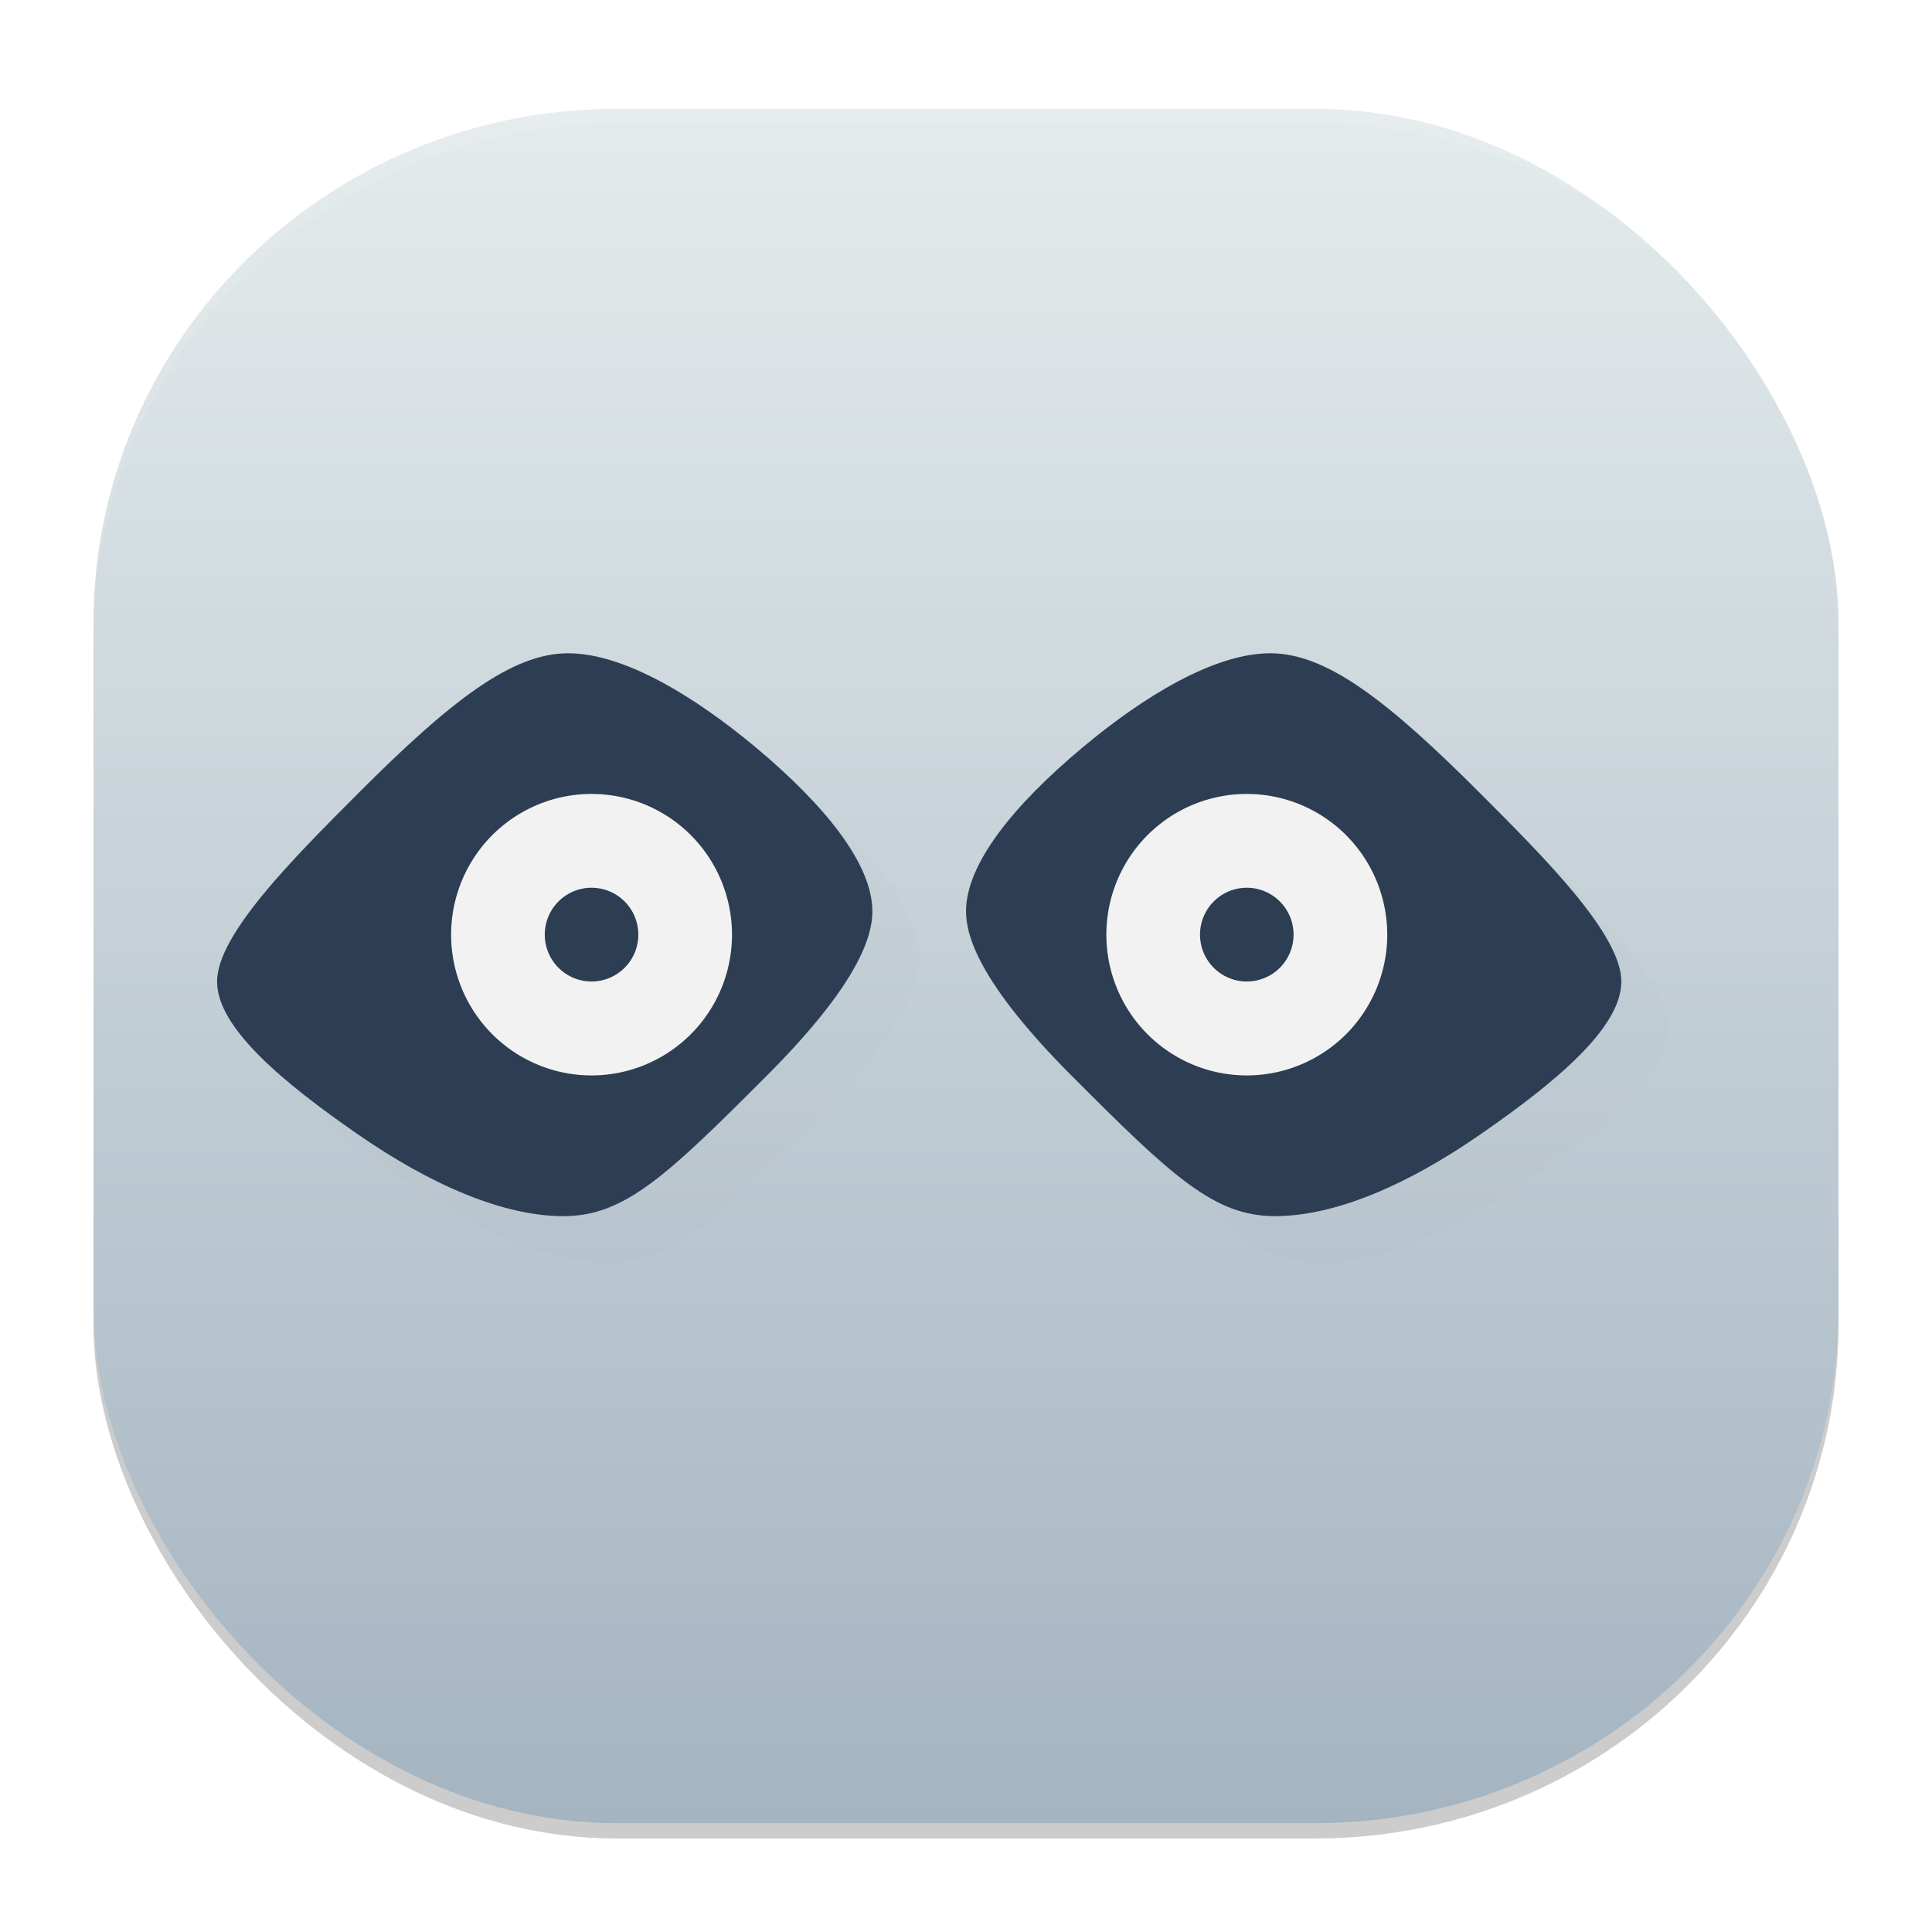 <?xml version="1.0" encoding="UTF-8" standalone="no"?>
<svg
   width="62"
   height="62"
   version="1.1"
   id="svg10"
   sodipodi:docname="mockoon.svg"
   inkscape:version="1.4 (unknown)"
   xml:space="preserve"
   xmlns:inkscape="http://www.inkscape.org/namespaces/inkscape"
   xmlns:sodipodi="http://sodipodi.sourceforge.net/DTD/sodipodi-0.dtd"
   xmlns:xlink="http://www.w3.org/1999/xlink"
   xmlns="http://www.w3.org/2000/svg"
   xmlns:svg="http://www.w3.org/2000/svg"><defs
     id="defs10"><linearGradient
       id="linearGradient11"
       inkscape:collect="always"><stop
         style="stop-color:#a4b4c1;stop-opacity:1;"
         offset="0"
         id="stop11" /><stop
         style="stop-color:#e4ebec;stop-opacity:1;"
         offset="1"
         id="stop12" /></linearGradient><linearGradient
       inkscape:collect="always"
       xlink:href="#linearGradient11"
       id="linearGradient12"
       x1="32"
       y1="60"
       x2="32"
       y2="4"
       gradientUnits="userSpaceOnUse"
       gradientTransform="matrix(1,0,0,0.982,-1,-0.439)" /><linearGradient
       id="paint154_linear_890_11"
       x1="778"
       y1="812.292"
       x2="788"
       y2="812.292"
       gradientUnits="userSpaceOnUse"><stop
         stop-color="#EFF2F6"
         id="stop1050" /><stop
         offset="0.601"
         stop-color="#B7C6CD"
         id="stop1051" /></linearGradient><linearGradient
       id="paint155_linear_890_11"
       x1="783"
       y1="813"
       x2="783"
       y2="817"
       gradientUnits="userSpaceOnUse"><stop
         stop-color="#EFF2F6"
         id="stop1052" /><stop
         offset="0.734"
         stop-color="#B7C6CD"
         id="stop1053" /></linearGradient><radialGradient
       id="paint156_radial_890_11"
       cx="0"
       cy="0"
       r="1"
       gradientUnits="userSpaceOnUse"
       gradientTransform="matrix(7,7,-7,7,45,44)"><stop
         offset="0.601"
         stop-color="#B7C6CD"
         id="stop1054" /><stop
         offset="0.877"
         stop-color="#EFF2F6"
         id="stop1055" /></radialGradient><linearGradient
       id="paint157_linear_890_11"
       x1="803"
       y1="805"
       x2="763"
       y2="765"
       gradientUnits="userSpaceOnUse"
       gradientTransform="matrix(0.292,0,0,0.292,-183.375,-184.958)"><stop
         offset="0.315"
         stop-color="#2E2E41"
         id="stop1056" /><stop
         offset="0.711"
         stop-color="#566C80"
         id="stop1057" /></linearGradient><linearGradient
       id="paint158_linear_890_11"
       x1="792"
       y1="794"
       x2="774"
       y2="776"
       gradientUnits="userSpaceOnUse"
       xlink:href="#paint160_linear_890_11"
       gradientTransform="matrix(0.292,0,0,0.292,-183.375,-184.958)"><stop
         offset="0.304"
         stop-color="#2E2E41"
         id="stop1058"
         style="stop-color:#ffcc00;stop-opacity:1" /><stop
         offset="1"
         stop-color="#566C80"
         id="stop1059"
         style="stop-color:#ffb380;stop-opacity:1" /></linearGradient><linearGradient
       id="paint160_linear_890_11"
       x1="784"
       y1="798"
       x2="782"
       y2="796"
       gradientUnits="userSpaceOnUse"><stop
         stop-color="#FF7E07"
         id="stop1062" /><stop
         offset="1"
         stop-color="#FFE607"
         id="stop1063" /></linearGradient><linearGradient
       id="paint159_linear_890_11"
       x1="788"
       y1="790"
       x2="778"
       y2="780"
       gradientUnits="userSpaceOnUse"
       gradientTransform="matrix(0.292,0,0,0.292,-183.375,-184.958)"><stop
         offset="0.391"
         stop-color="#5200FF"
         id="stop1060"
         style="stop-color:#854cff;stop-opacity:1;" /><stop
         offset="1"
         stop-color="#0085FF"
         id="stop1061"
         style="stop-color:#40a4ff;stop-opacity:1;" /></linearGradient><linearGradient
       id="c"
       x1="23.813"
       x2="23.813"
       y1="13.436"
       y2="35.036"
       gradientTransform="matrix(1.231,0,0,1.231,-4.055,41.465)"
       gradientUnits="userSpaceOnUse"><stop
         offset="0"
         stop-color="#20adff"
         id="stop3" /><stop
         offset="1"
         stop-color="#345da2"
         id="stop4" /></linearGradient><filter
       id="c-3"
       width="1.06"
       height="1.049"
       x="-0.03"
       y="-0.025"
       color-interpolation-filters="sRGB"><feGaussianBlur
         stdDeviation="2.056"
         id="feGaussianBlur6" /></filter><linearGradient
       id="d"
       x1="69.129"
       x2="69.129"
       y1="139.33"
       y2="-18.862"
       gradientUnits="userSpaceOnUse"><stop
         offset="0"
         stop-color="#6c523c"
         id="stop3-6" /><stop
         offset="1"
         stop-color="#ae7952"
         stop-opacity=".965"
         id="stop4-7" /></linearGradient><linearGradient
       id="e"
       x1="78.639"
       x2="78.639"
       y1="143.06"
       y2="-25.269"
       gradientUnits="userSpaceOnUse"><stop
         offset="0"
         stop-color="#291d1a"
         id="stop1" /><stop
         offset="1"
         stop-color="#513c34"
         id="stop2" /></linearGradient><filter
       id="b-367"
       width="1.132"
       height="1.329"
       x="-0.066"
       y="-0.165"
       color-interpolation-filters="sRGB"><feGaussianBlur
         stdDeviation="1.074"
         id="feGaussianBlur5" /></filter><filter
       id="c-5"
       width="1.101"
       height="1.336"
       x="-0.05"
       y="-0.168"
       color-interpolation-filters="sRGB"><feGaussianBlur
         stdDeviation=".548"
         id="feGaussianBlur2" /></filter></defs><sodipodi:namedview
     id="namedview10"
     pagecolor="#ffffff"
     bordercolor="#000000"
     borderopacity="0.25"
     inkscape:showpageshadow="2"
     inkscape:pageopacity="0.0"
     inkscape:pagecheckerboard="0"
     inkscape:deskcolor="#d1d1d1"
     inkscape:zoom="8.3085047"
     inkscape:cx="24.733692"
     inkscape:cy="47.120392"
     inkscape:window-width="1920"
     inkscape:window-height="998"
     inkscape:window-x="0"
     inkscape:window-y="0"
     inkscape:window-maximized="1"
     inkscape:current-layer="svg10"
     showgrid="false"><inkscape:grid
       id="grid1"
       units="px"
       originx="0"
       originy="0"
       spacingx="1"
       spacingy="1"
       empcolor="#0099e5"
       empopacity="0.302"
       color="#0099e5"
       opacity="0.149"
       empspacing="5"
       enabled="true"
       visible="false" /></sodipodi:namedview><rect
     style="opacity:0.2;stroke-width:0.991"
     width="56"
     height="55.018"
     x="3"
     y="3.982"
     rx="16.8"
     ry="16.505"
     id="rect1" /><rect
     style="fill:url(#linearGradient12);stroke-width:0.991"
     width="56"
     height="55.018"
     x="3"
     y="3.491"
     rx="16.8"
     ry="16.505"
     id="rect2" /><path
     style="opacity:0.1;fill:#ffffff;stroke-width:0.991"
     d="M 19.801,3 C 10.494,3 3,10.362 3,19.506 v 0.982 C 3,11.345 10.494,3.982 19.801,3.982 H 42.199 C 51.506,3.982 59,11.345 59,20.488 V 19.506 C 59,10.362 51.506,3 42.199,3 Z"
     id="path9" /><g
     id="g1"
     transform="matrix(1.9,0,0,1.904,-2.912,-1.977)"><path
       d="m 23.522,25.478 c -1.565,0 -3.26,1.304 -5.87,3.913 -1.81,1.81 -3.913,3.913 -3.913,5.217 0,1.305 1.894,2.842 3.913,4.24 2.019,1.398 4.044,2.282 5.74,2.282 1.696,0 2.871,-1.11 5.673,-3.913 C 31.675,34.608 32,33.304 32,32.652 32,31.348 30.696,29.717 28.74,28.087 27.062,26.689 25.087,25.478 23.522,25.478 Z m 19.565,0 c -1.565,0 -3.54,1.21 -5.217,2.609 -1.957,1.63 -3.261,3.26 -3.261,4.565 0,0.652 0.326,1.956 2.935,4.565 2.802,2.803 3.977,3.913 5.673,3.913 1.696,0 3.72,-0.885 5.74,-2.283 2.019,-1.397 3.913,-2.934 3.913,-4.239 0,-1.304 -2.104,-3.408 -3.913,-5.217 -2.61,-2.609 -4.305,-3.913 -5.87,-3.913 z"
       filter="url(#b)"
       opacity="0.1"
       id="path19"
       style="filter:url(#b-367)"
       transform="matrix(0.606,0,0,0.606,-2.336,-2.602)" /><path
       d="m 11.129,12.049 c -0.948,0 -1.976,0.79 -3.558,2.372 -1.097,1.097 -2.372,2.372 -2.372,3.162 0,0.79 1.148,1.722 2.372,2.57 1.224,0.847 2.451,1.383 3.479,1.383 1.028,0 1.74,-0.673 3.438,-2.372 1.582,-1.581 1.779,-2.372 1.779,-2.767 0,-0.79 -0.79,-1.779 -1.976,-2.767 -1.017,-0.847 -2.214,-1.581 -3.162,-1.581 z m 11.858,0 c -0.948,0 -2.145,0.733 -3.162,1.581 -1.186,0.988 -1.976,1.976 -1.976,2.767 0,0.395 0.198,1.185 1.778,2.767 1.699,1.699 2.411,2.372 3.439,2.372 1.028,0 2.255,-0.536 3.479,-1.384 1.224,-0.847 2.372,-1.778 2.372,-2.569 0,-0.791 -1.275,-2.065 -2.372,-3.162 -1.582,-1.581 -2.609,-2.372 -3.558,-2.372 z"
       id="path21"
       style="stroke-width:0.606;fill:#2d3d53;fill-opacity:1" /><path
       d="m 24.174,29.391 a 3.913,3.913 0 0 0 -3.913,3.913 3.913,3.913 0 0 0 3.913,3.913 3.913,3.913 0 0 0 3.913,-3.913 3.913,3.913 0 0 0 -3.913,-3.913 z m 18.261,0 a 3.913,3.913 0 0 0 -3.913,3.913 3.913,3.913 0 0 0 3.913,3.913 3.913,3.913 0 0 0 3.913,-3.913 3.913,3.913 0 0 0 -3.913,-3.913 z M 24.174,32 a 1.304,1.304 0 0 1 1.304,1.304 1.304,1.304 0 0 1 -1.304,1.304 A 1.304,1.304 0 0 1 22.87,33.304 1.304,1.304 0 0 1 24.174,32 Z m 18.261,0 a 1.304,1.304 0 0 1 1.304,1.304 1.304,1.304 0 0 1 -1.304,1.304 A 1.304,1.304 0 0 1 41.131,33.304 1.304,1.304 0 0 1 42.435,32 Z"
       filter="url(#c)"
       opacity="0.1"
       id="path23"
       style="filter:url(#c-5)"
       transform="matrix(0.606,0,0,0.606,-2.336,-2.602)" /><path
       d="m 11.524,14.42 a 2.372,2.372 0 0 0 -2.372,2.372 2.372,2.372 0 0 0 2.372,2.372 2.372,2.372 0 0 0 2.372,-2.372 2.372,2.372 0 0 0 -2.372,-2.372 z m 11.067,0 a 2.372,2.372 0 0 0 -2.372,2.372 2.372,2.372 0 0 0 2.372,2.372 2.372,2.372 0 0 0 2.372,-2.372 2.372,2.372 0 0 0 -2.372,-2.372 z m -11.067,1.581 a 0.79,0.79 0 0 1 0.79,0.79 0.79,0.79 0 0 1 -0.79,0.79 0.79,0.79 0 0 1 -0.79,-0.79 0.79,0.79 0 0 1 0.79,-0.79 z m 11.067,0 a 0.79,0.79 0 0 1 0.79,0.79 0.79,0.79 0 0 1 -0.79,0.79 0.79,0.79 0 0 1 -0.79,-0.79 0.79,0.79 0 0 1 0.79,-0.79 z"
       id="path25"
       style="stroke-width:0.606;fill:#f2f2f2;fill-opacity:1" /></g></svg>
